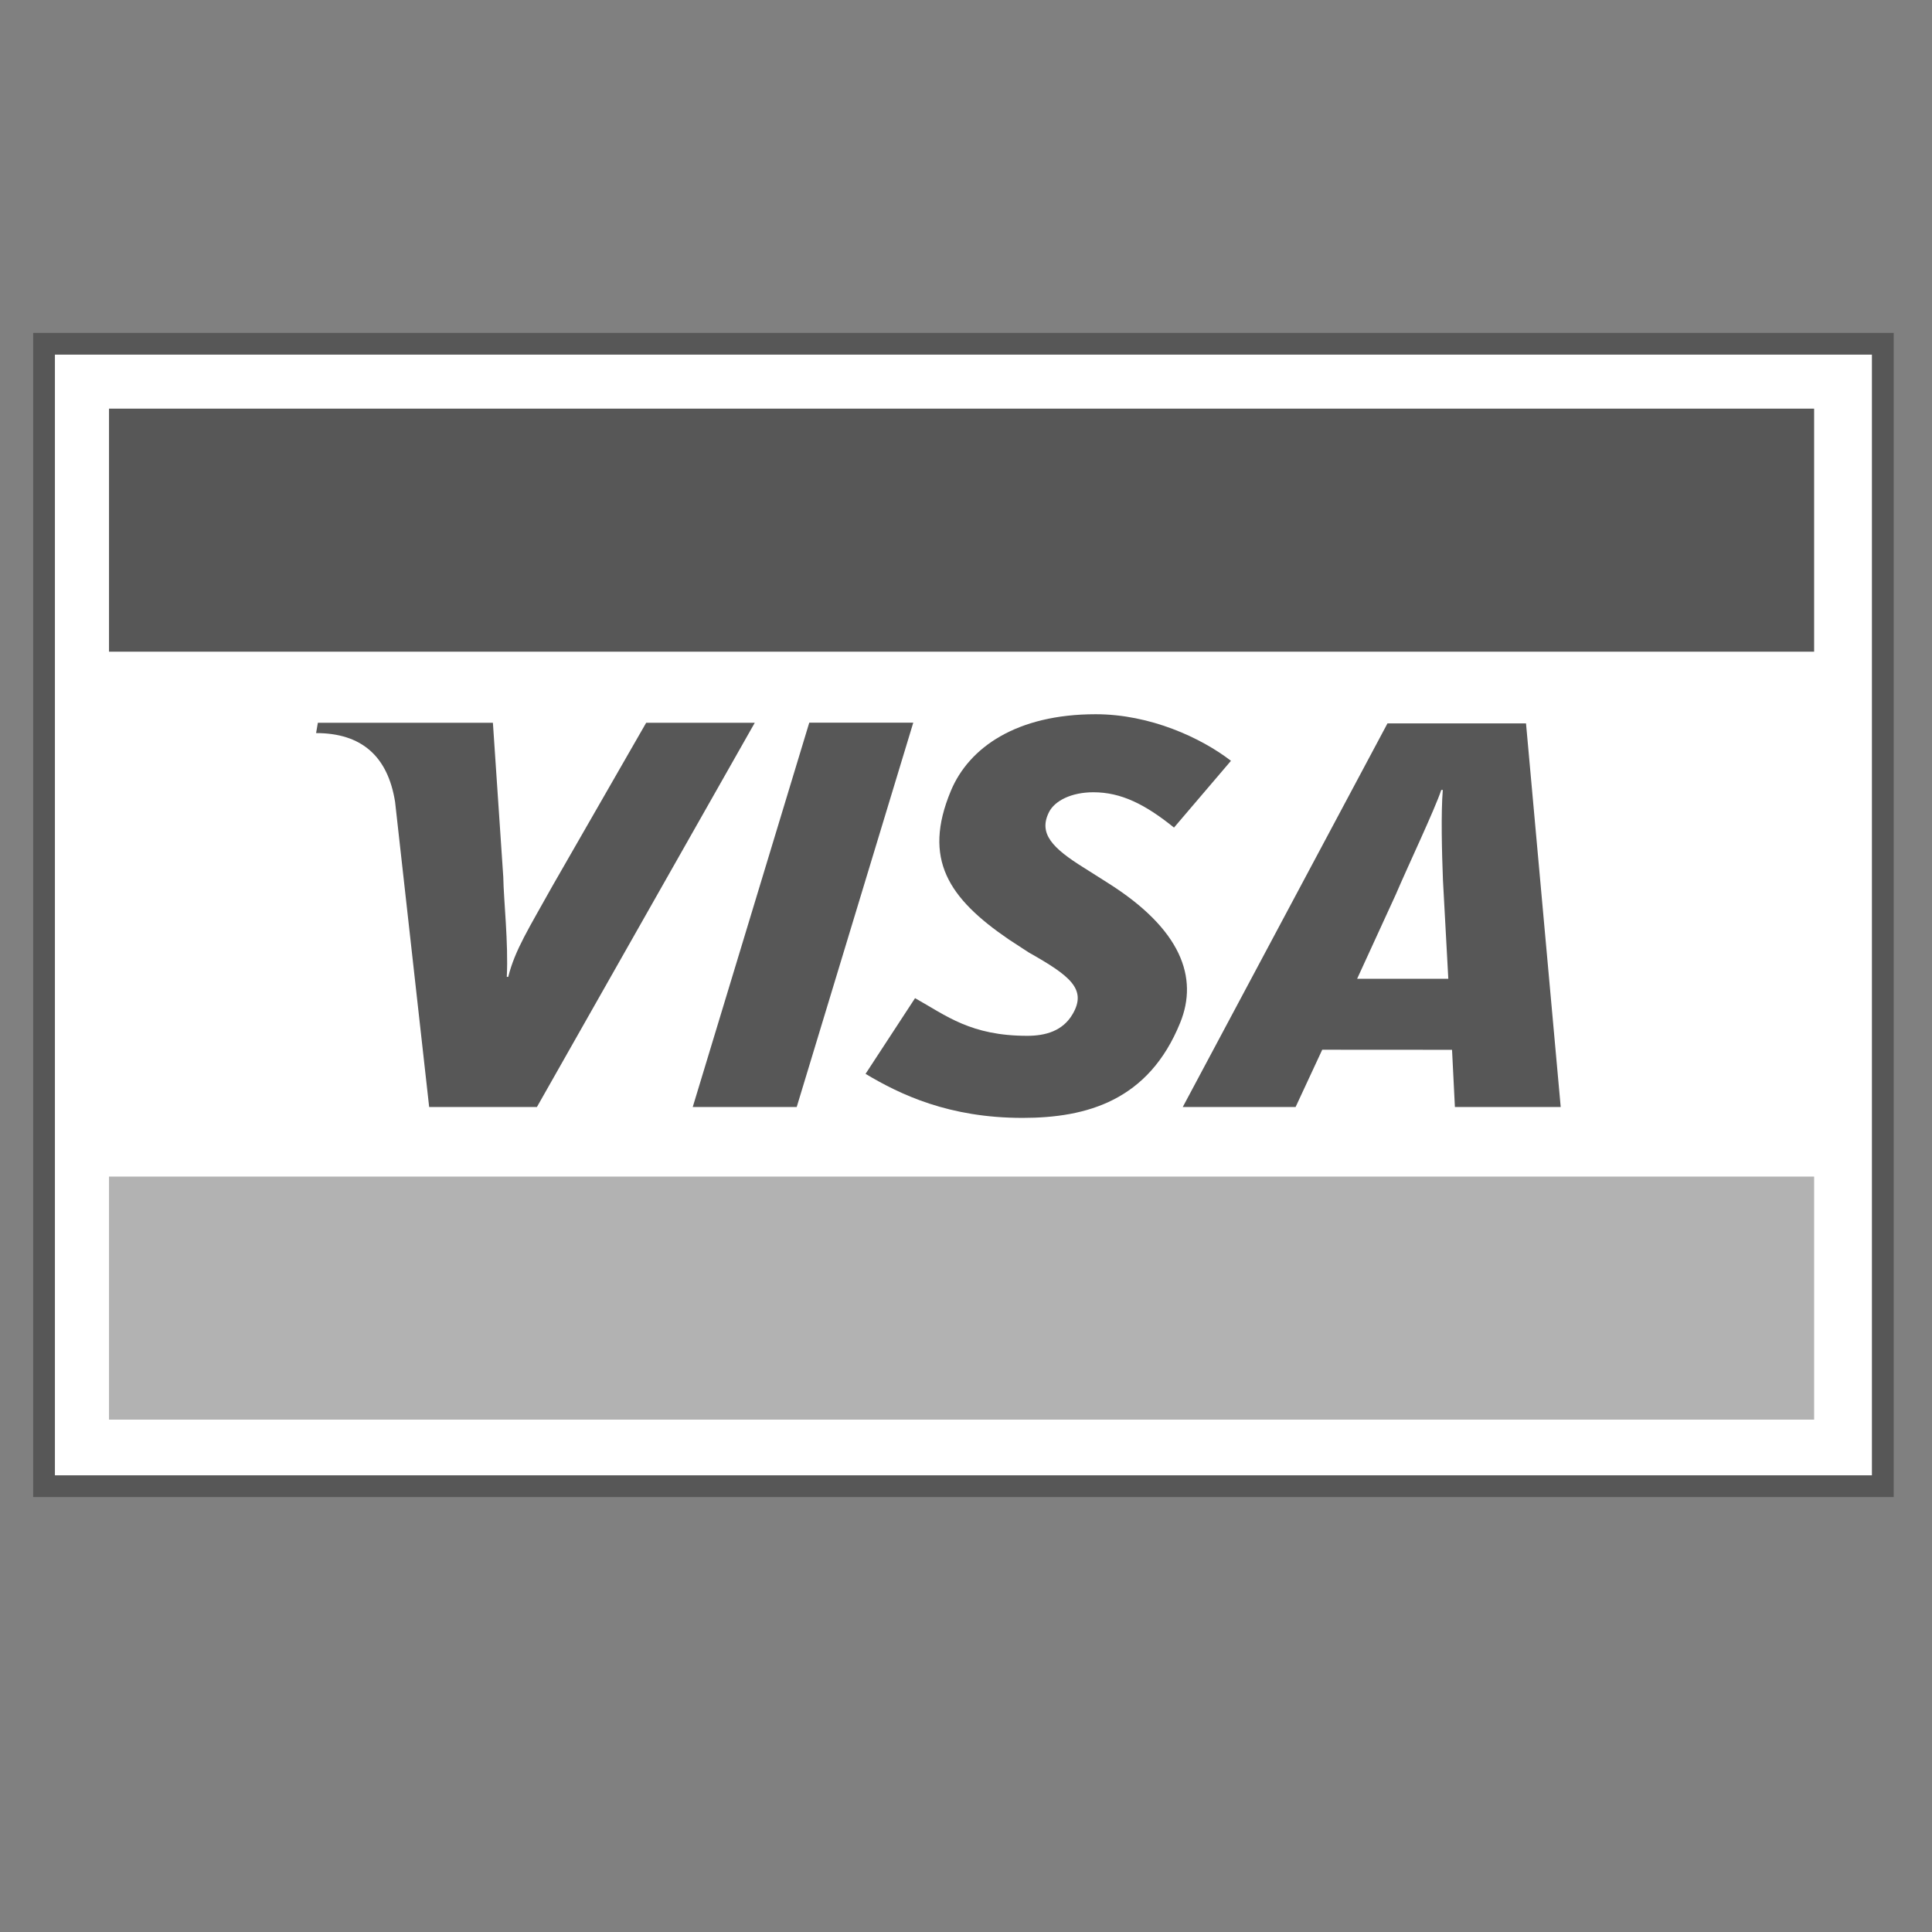 <?xml version="1.0" encoding="utf-8"?>
<!-- Generator: Adobe Illustrator 15.0.0, SVG Export Plug-In . SVG Version: 6.00 Build 0)  -->
<!DOCTYPE svg PUBLIC "-//W3C//DTD SVG 1.1//EN" "http://www.w3.org/Graphics/SVG/1.1/DTD/svg11.dtd">
<svg version="1.1"
	 id="svg3757" xmlns:inkscape="http://www.inkscape.org/namespaces/inkscape" inkscape:version="0.91 r13725" sodipodi:docname="tratamiento.svg" xmlns:cc="http://creativecommons.org/ns#" xmlns:dc="http://purl.org/dc/elements/1.1/" xmlns:rdf="http://www.w3.org/1999/02/22-rdf-syntax-ns#" xmlns:svg="http://www.w3.org/2000/svg" xmlns:sodipodi="http://sodipodi.sourceforge.net/DTD/sodipodi-0.dtd"
	 xmlns="http://www.w3.org/2000/svg" xmlns:xlink="http://www.w3.org/1999/xlink" x="0px" y="0px" width="1142px" height="1142px"
	 viewBox="0 0 1142 1142" enable-background="new 0 0 1142 1142" xml:space="preserve">
<rect x="0" y="0" width="1142" height="1142" fill="#808080" stroke="none"/>
<sodipodi:namedview  inkscape:zoom="0.16532399" guidetolerance="10" objecttolerance="10" pagecolor="#ffffff" inkscape:pageopacity="0" inkscape:pageshadow="2" inkscape:window-width="1920" inkscape:window-height="1017" inkscape:window-x="1912" inkscape:window-y="-8" inkscape:window-maximized="1" inkscape:current-layer="svg3757" inkscape:cy="713.75" inkscape:cx="713.75" gridtolerance="10" showgrid="false" borderopacity="1" id="namedview3791" bordercolor="#666666">
	</sodipodi:namedview>
<g>
	<polygon fill-rule="evenodd" clip-rule="evenodd" fill="#575757" points="1119.375,884.91 1119.375,196.778 19.62,196.778 
		19.62,884.91 1119.375,884.91 	"/>
	<polygon fill-rule="evenodd" clip-rule="evenodd" fill="#FFFFFF" points="32.46,872.054 32.46,209.62 1106.486,209.62 
		1106.486,872.054 32.46,872.054 	"/>
	<polygon fill-rule="evenodd" clip-rule="evenodd" fill="#575757" points="1072.325,385.206 1072.325,241.546 64.435,241.546 
		64.435,385.206 1072.325,385.206 	"/>
	<polygon fill-rule="evenodd" clip-rule="evenodd" fill="#B2B2B2" points="1072.325,839.139 1072.325,695.477 64.435,695.477 
		64.435,839.139 1072.325,839.139 	"/>
	<polygon fill-rule="evenodd" clip-rule="evenodd" fill="#575757" points="409.474,654.353 478.357,427.162 539.831,427.162 
		470.931,654.353 409.474,654.353 	"/>
	<path fill-rule="evenodd" clip-rule="evenodd" fill="#575757" d="M381.956,427.226L326.664,523.5
		c-14.037,25.251-22.279,37.979-26.24,53.92h-0.862c1.007-20.205-1.836-44.977-2.076-59.03l-6.134-91.164H187.892l-1.055,6.101
		c26.577,0,42.355,13.383,46.699,40.679l20.14,180.347h63.693l128.775-227.126H381.956L381.956,427.226z"/>
	<path fill-rule="evenodd" clip-rule="evenodd" fill="#575757" d="M859.988,654.353l-1.692-33.811l-76.726-0.049l-15.747,33.859
		h-66.696L820.125,427.61h81.9l20.506,226.743H859.988L859.988,654.353z M852.929,520.338c-0.655-16.802-1.214-39.592-0.098-53.392
		h-0.907c-3.723,11.292-19.789,45.167-26.896,61.824l-22.839,49.797h53.902L852.929,520.338L852.929,520.338z"/>
	<path fill-rule="evenodd" clip-rule="evenodd" fill="#575757" d="M604.386,660.787c-43.425,0-72.222-13.75-92.76-26.031
		l29.26-44.752c18.462,10.35,32.933,22.264,66.311,22.264c10.701,0,21.051-2.78,26.911-12.969
		c8.546-14.756-1.963-22.711-25.984-36.286l-11.851-7.73c-35.6-24.324-51.027-47.434-34.241-87.762
		c10.731-25.777,38.984-45.341,85.652-45.341c32.182,0,62.336,13.942,79.935,27.534l-33.665,39.465
		c-17.17-13.864-31.368-20.875-47.659-20.875c-12.968,0-22.838,4.999-26.226,11.739c-6.387,12.697,2.077,21.337,20.764,32.965
		l14.119,8.944c43.218,27.263,53.519,55.836,42.675,82.538C679.003,650.504,642.525,660.787,604.386,660.787L604.386,660.787z"/>
</g>
</svg>

